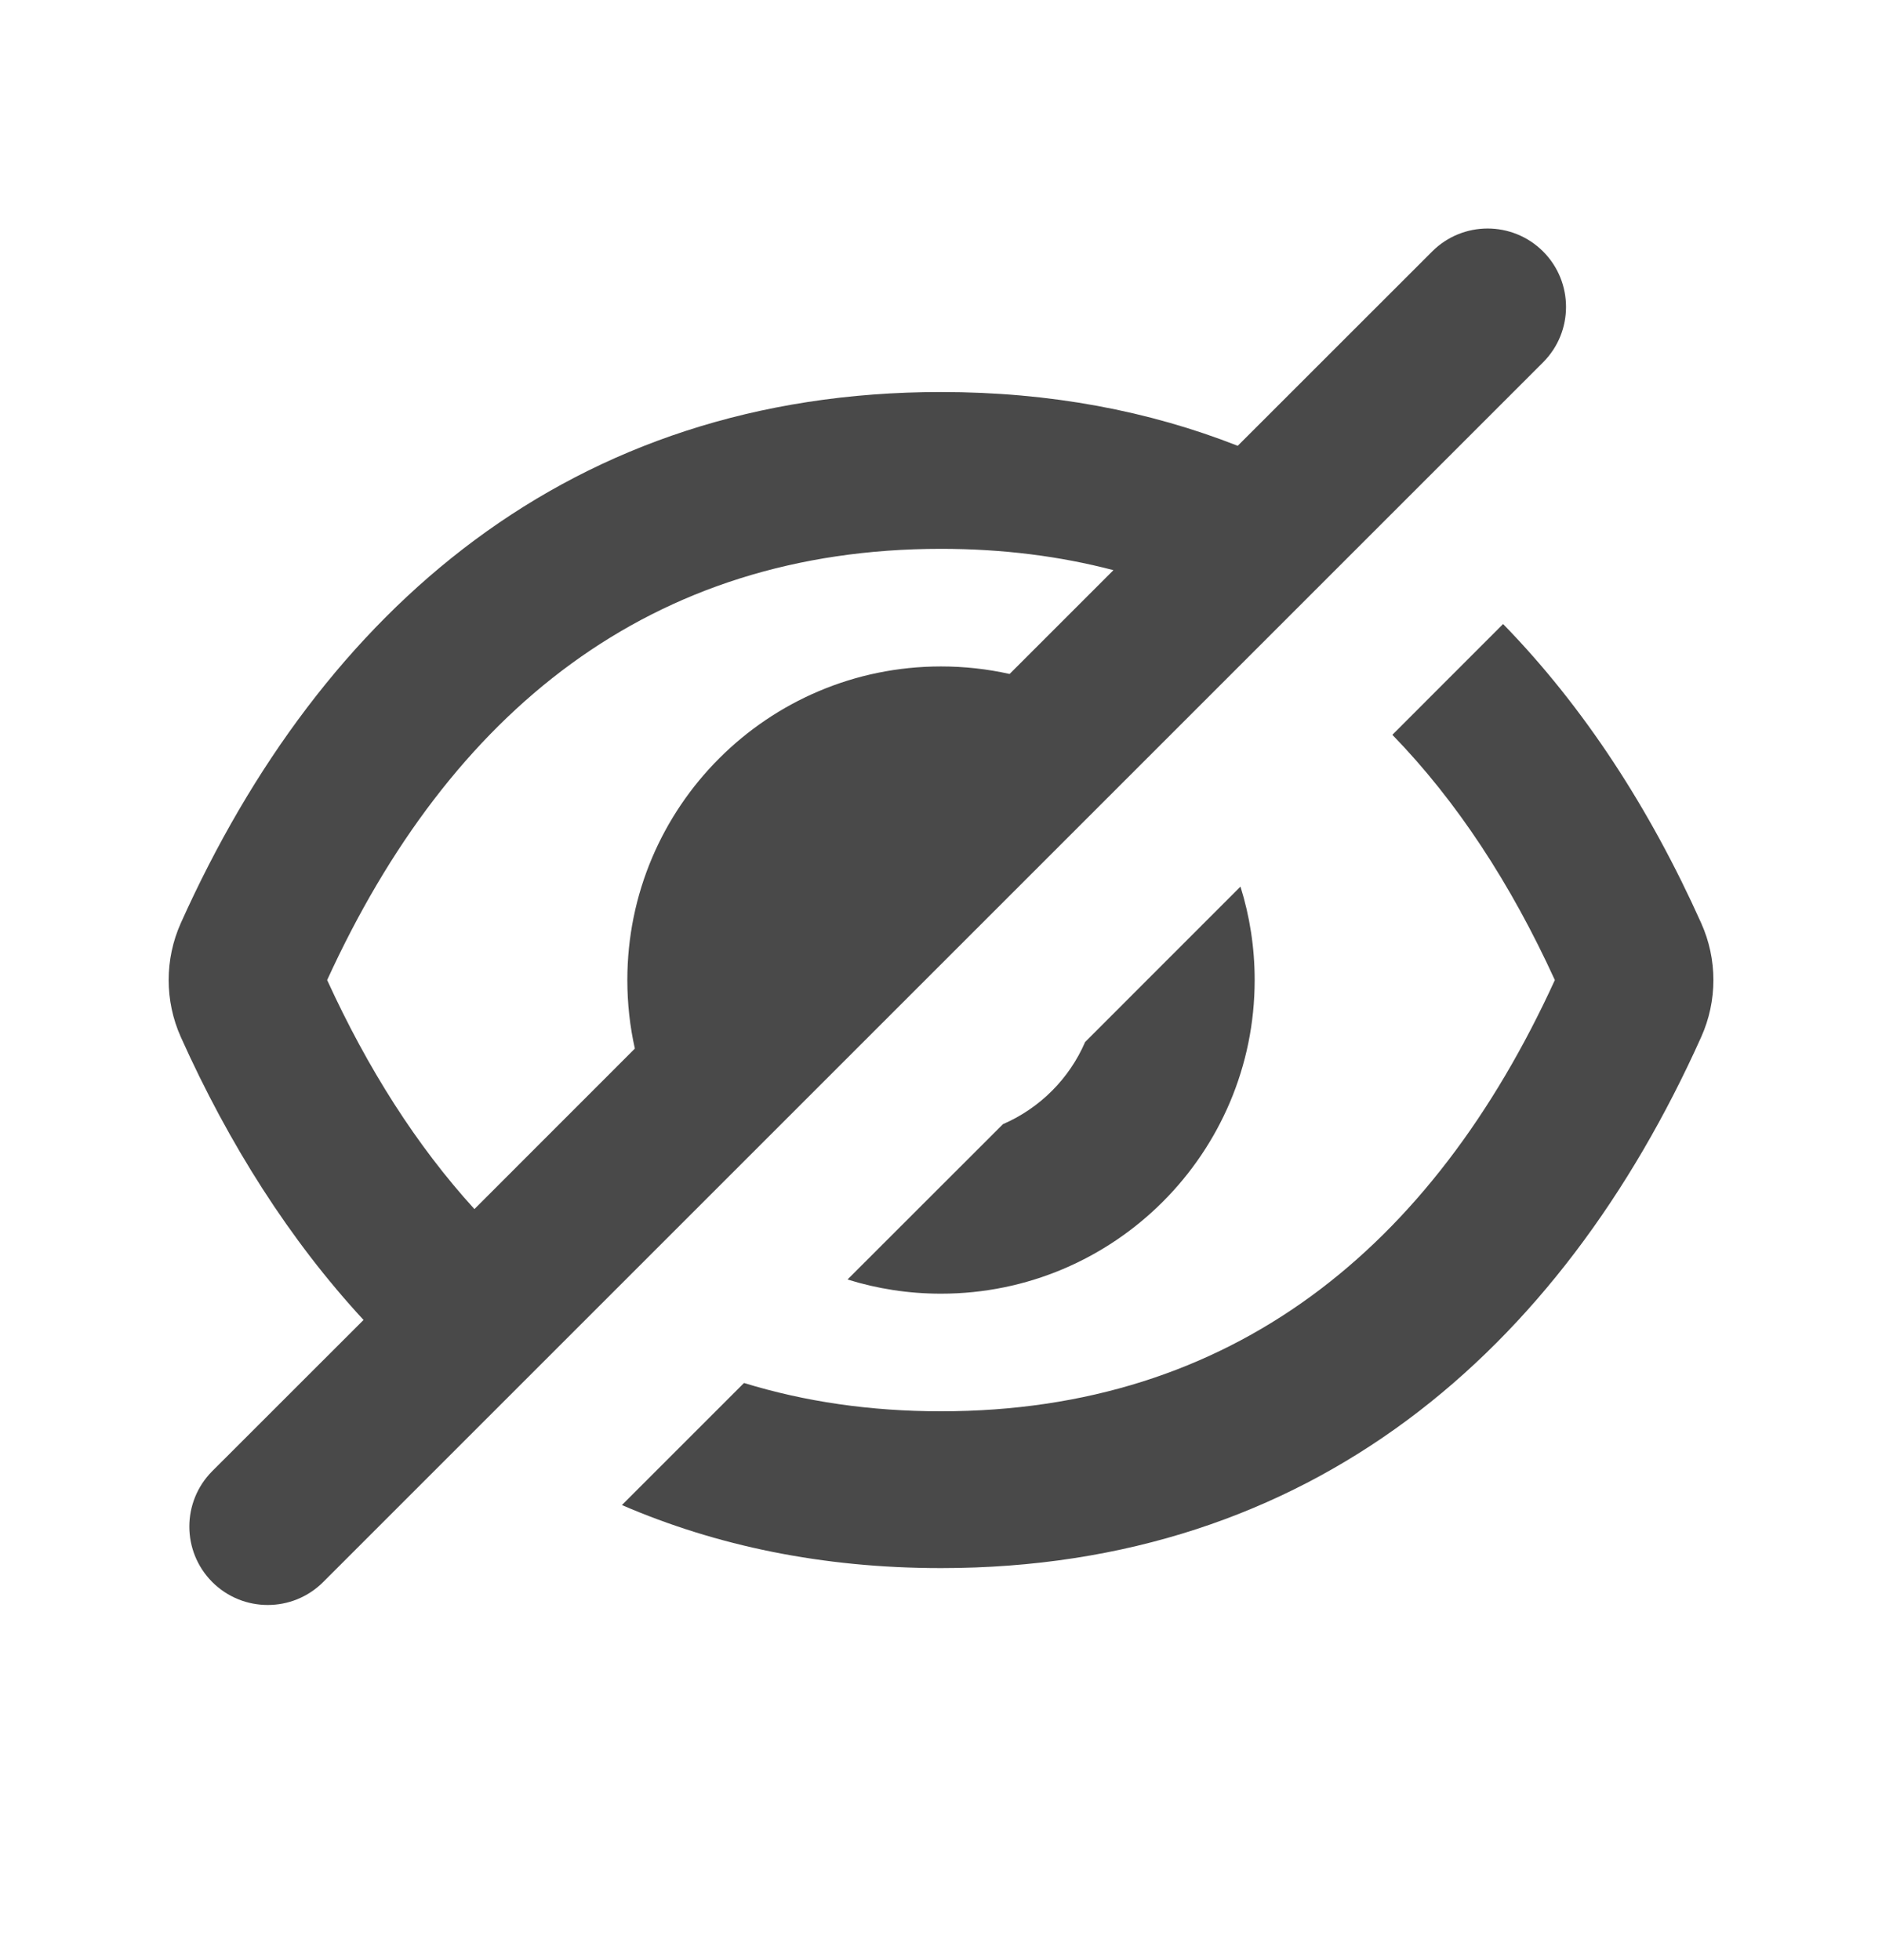 <svg width="24" height="25" viewBox="0 0 24 25" fill="none" xmlns="http://www.w3.org/2000/svg">
<path fill-rule="evenodd" clip-rule="evenodd" d="M19.678 3.207C19.287 2.817 18.654 2.817 18.264 3.207L15.784 5.686C14.655 5.242 13.395 5 12 5C7.281 5 4.103 7.771 2.306 11.773C2.099 12.235 2.099 12.765 2.306 13.227C2.919 14.593 3.694 15.816 4.636 16.835L2.707 18.763C2.317 19.154 2.317 19.787 2.707 20.178C3.098 20.568 3.731 20.568 4.121 20.178L19.678 4.621C20.068 4.231 20.068 3.598 19.678 3.207ZM6.05 15.421L8.096 13.374C8.033 13.093 8 12.8 8 12.5C8 10.292 9.792 8.5 12 8.5C12.3 8.5 12.593 8.533 12.875 8.596L14.199 7.272C13.516 7.093 12.784 7 12 7C8.293 7 5.737 9.078 4.172 12.5C4.688 13.629 5.312 14.611 6.05 15.421Z" fill="#494949"/>
<path d="M16 12.5C16 12.085 15.937 11.685 15.819 11.308L13.838 13.29C13.636 13.759 13.259 14.135 12.79 14.338L10.808 16.319C11.185 16.437 11.585 16.5 12 16.5C14.208 16.5 16 14.708 16 12.5Z" fill="#494949"/>
<path d="M12 18C11.095 18 10.259 17.876 9.488 17.639L7.931 19.196C9.133 19.715 10.487 20 12 20C16.72 20 19.898 17.229 21.694 13.227C21.902 12.765 21.902 12.235 21.694 11.773C21.039 10.313 20.199 9.017 19.168 7.959L17.756 9.372C18.579 10.219 19.267 11.273 19.828 12.5C18.263 15.922 15.707 18 12 18Z" fill="#494949"/>
</svg>

